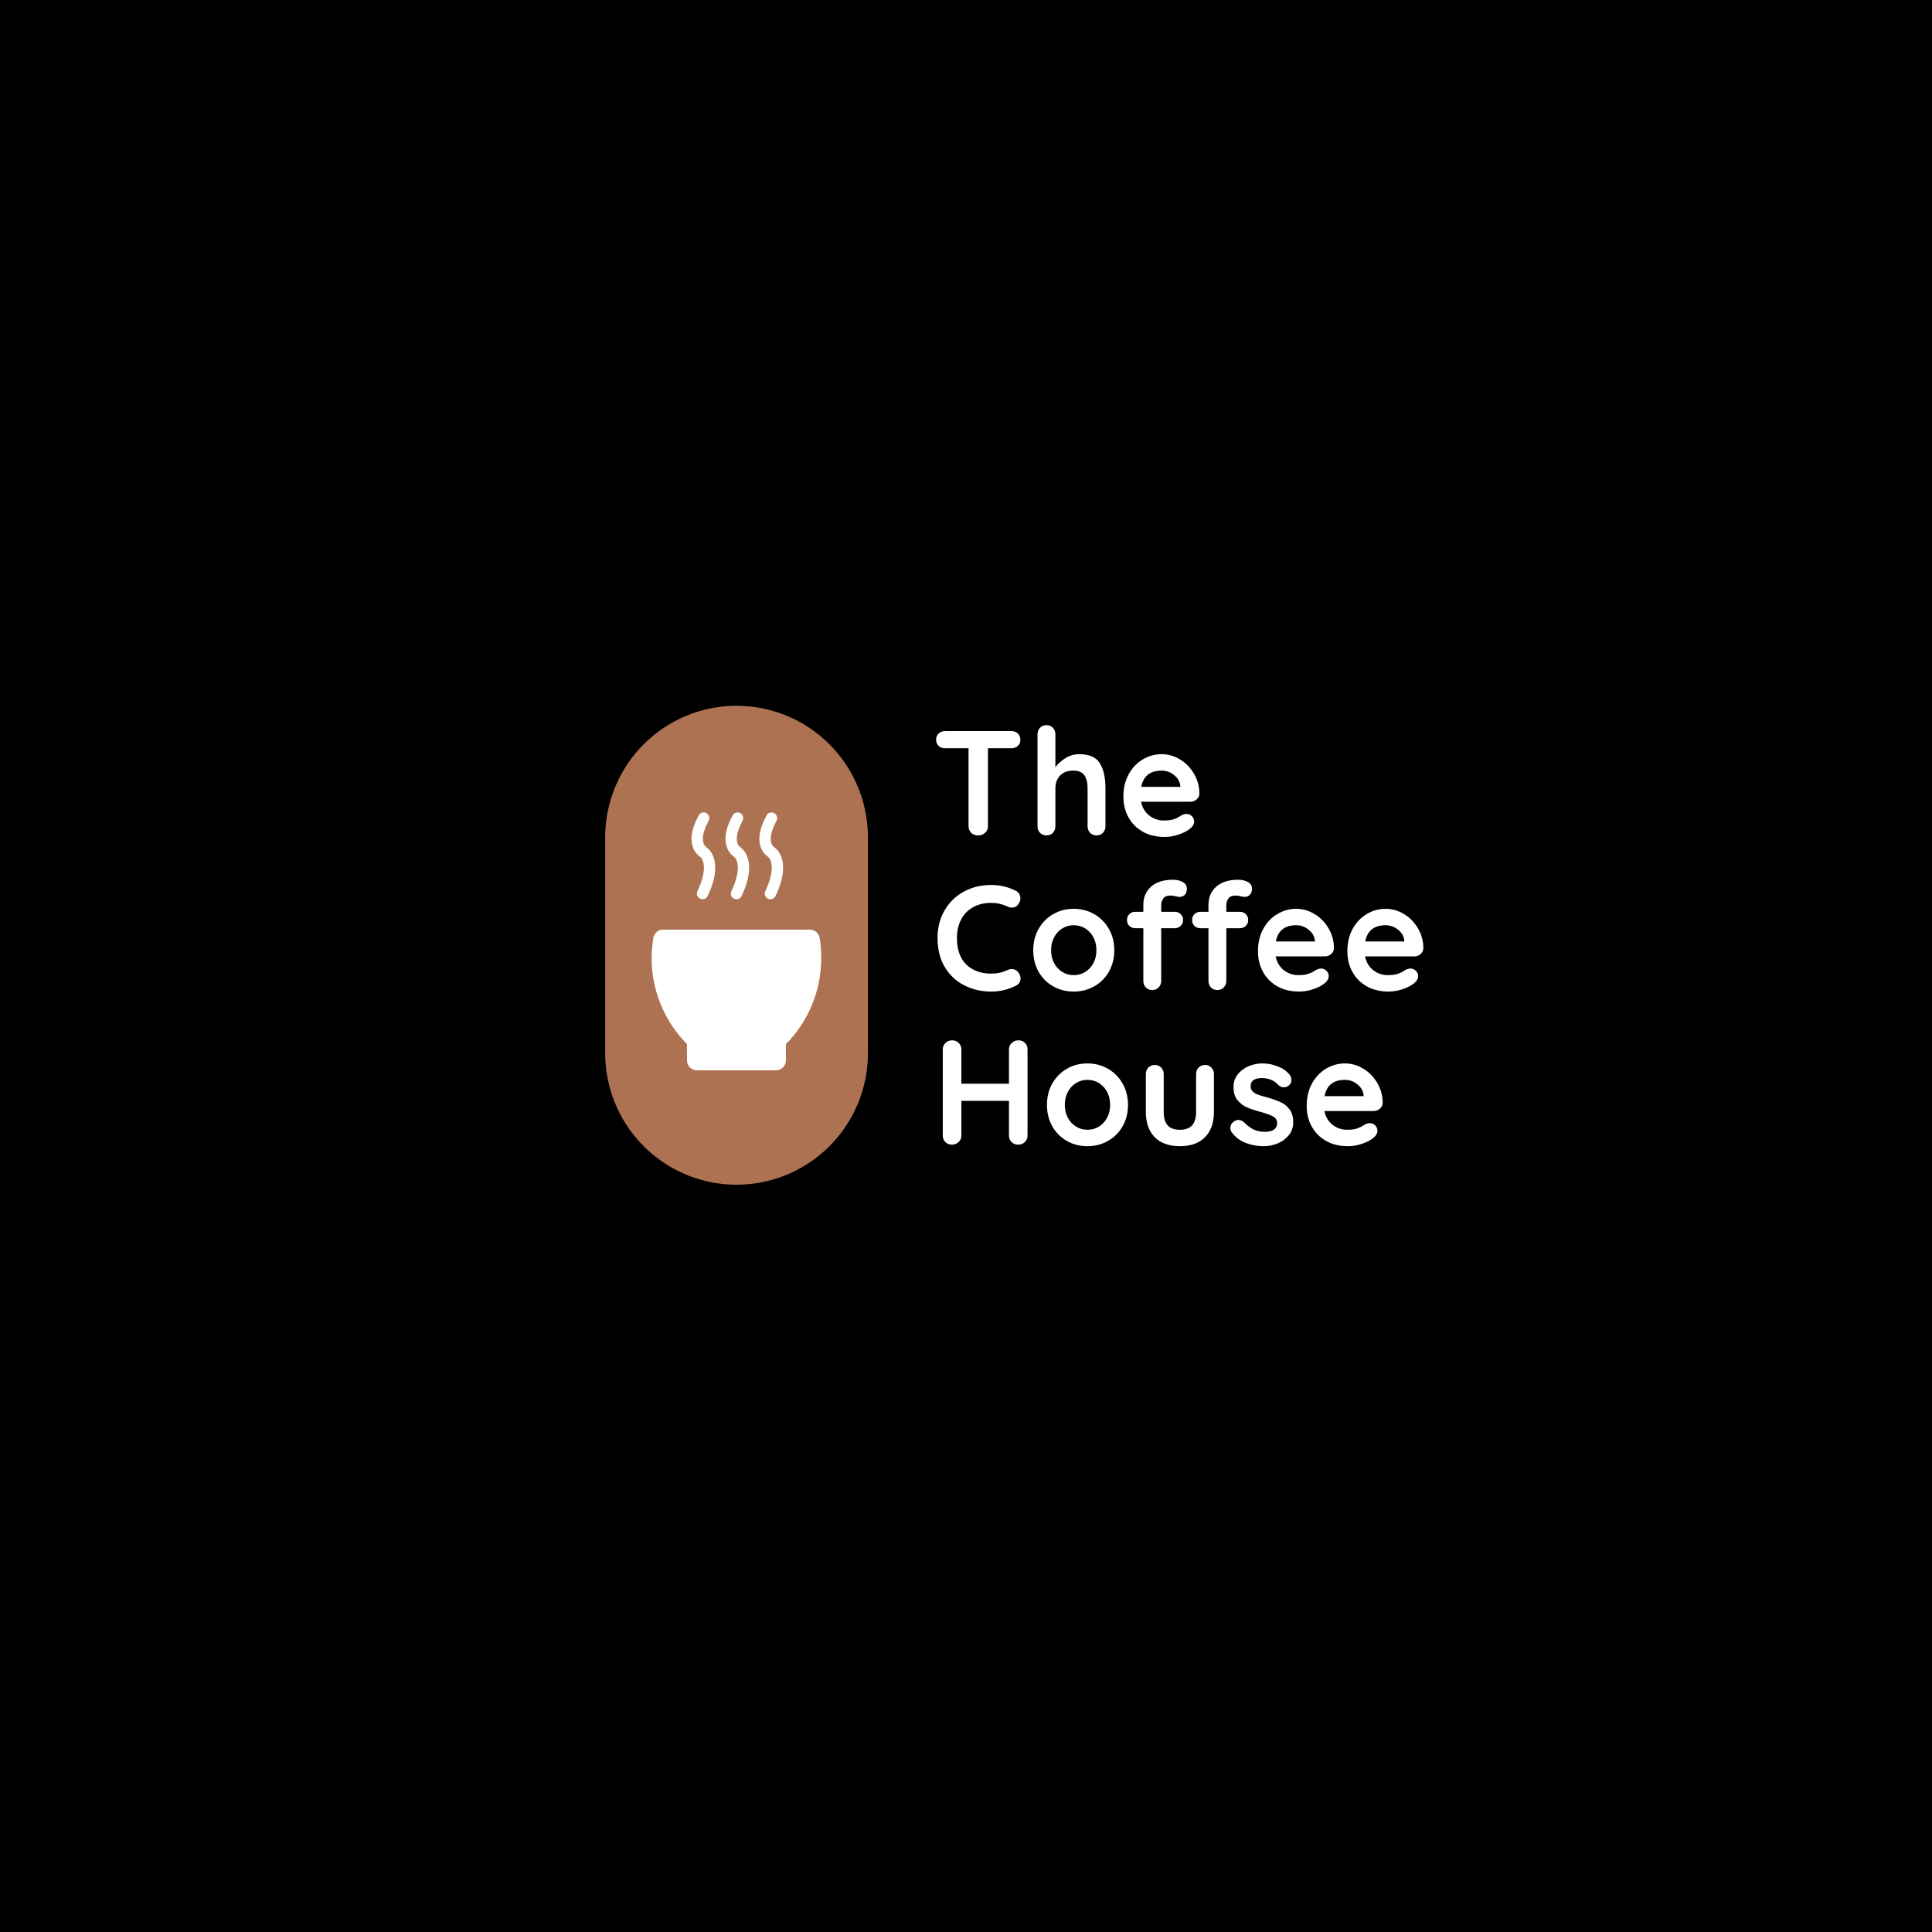 <svg xmlns="http://www.w3.org/2000/svg" xmlns:xlink="http://www.w3.org/1999/xlink" width="500" zoomAndPan="magnify" viewBox="0 0 375 375" height="500" preserveAspectRatio="xMidYMid meet" version="1.0"><defs><g/><clipPath id="970c1bc4c8"><path d="M 134 157.512 L 139 157.512 L 139 175 L 134 175 Z M 134 157.512 " clip-rule="nonzero"/></clipPath><clipPath id="ecd28613c7"><path d="M 140 157.512 L 146 157.512 L 146 175 L 140 175 Z M 140 157.512 " clip-rule="nonzero"/></clipPath><clipPath id="e6ad601a69"><path d="M 147 157.512 L 152 157.512 L 152 175 L 147 175 Z M 147 157.512 " clip-rule="nonzero"/></clipPath><clipPath id="0ec541c113"><path d="M 126.484 180.328 L 159.406 180.328 L 159.406 207.75 L 126.484 207.75 Z M 126.484 180.328 " clip-rule="nonzero"/></clipPath></defs><rect x="-37.5" width="450" fill="#ffffff" y="-37.5" height="450" fill-opacity="1"/><rect x="-37.5" width="450" fill="#000000" y="-37.5" height="450" fill-opacity="1"/><path stroke-linecap="round" transform="matrix(0, -0.751, 0.75, 0, 117.463, 229.95)" fill="none" stroke-linejoin="miter" d="M 33.999 34.002 L 89.779 34.002 " stroke="#ad7251" stroke-width="68" stroke-opacity="1" stroke-miterlimit="4"/><g clip-path="url(#970c1bc4c8)"><path fill="#ffffff" d="M 136.363 174.539 C 136.266 174.539 136.168 174.527 136.07 174.5 C 135.484 174.336 135.145 173.727 135.305 173.141 C 135.324 173.074 135.371 172.957 135.402 172.895 C 136.371 170.926 137.105 168.285 136.27 166.762 C 136.113 166.477 135.992 166.379 135.773 166.203 C 135.484 165.973 135.09 165.656 134.738 164.996 C 133.836 163.277 134.129 161.012 135.613 158.27 C 135.906 157.73 136.57 157.535 137.105 157.828 C 137.637 158.121 137.832 158.793 137.543 159.324 C 136.445 161.348 136.148 162.949 136.684 163.957 C 136.816 164.215 136.922 164.301 137.141 164.473 C 137.426 164.707 137.824 165.02 138.191 165.691 C 139.715 168.473 138.121 172.34 137.371 173.875 L 137.367 173.875 C 137.195 174.281 136.793 174.539 136.363 174.539 " fill-opacity="1" fill-rule="nonzero"/></g><g clip-path="url(#ecd28613c7)"><path fill="#ffffff" d="M 142.945 174.539 C 142.852 174.539 142.754 174.527 142.652 174.5 C 142.07 174.336 141.727 173.727 141.887 173.141 C 141.906 173.074 141.957 172.957 141.988 172.895 C 142.953 170.926 143.688 168.285 142.855 166.762 C 142.699 166.477 142.578 166.379 142.355 166.203 C 142.066 165.973 141.676 165.656 141.328 164.996 C 140.422 163.277 140.715 161.012 142.199 158.27 C 142.488 157.73 143.156 157.535 143.688 157.828 C 144.223 158.121 144.418 158.793 144.125 159.324 C 143.035 161.348 142.734 162.949 143.266 163.957 C 143.398 164.215 143.508 164.301 143.723 164.473 C 144.012 164.707 144.406 165.02 144.777 165.691 C 146.297 168.473 144.711 172.34 143.953 173.875 C 143.777 174.281 143.379 174.539 142.945 174.539 " fill-opacity="1" fill-rule="nonzero"/></g><g clip-path="url(#e6ad601a69)"><path fill="#ffffff" d="M 149.531 174.539 C 149.434 174.539 149.336 174.527 149.238 174.5 C 148.656 174.336 148.312 173.727 148.477 173.141 C 148.492 173.074 148.543 172.957 148.574 172.895 C 149.539 170.926 150.273 168.285 149.438 166.762 C 149.281 166.477 149.164 166.379 148.941 166.203 C 148.656 165.973 148.262 165.656 147.91 164.996 C 147.004 163.277 147.297 161.012 148.785 158.27 C 149.074 157.73 149.742 157.535 150.273 157.828 C 150.805 158.121 151 158.793 150.715 159.324 C 149.617 161.348 149.316 162.949 149.848 163.957 C 149.984 164.215 150.09 164.301 150.309 164.473 C 150.598 164.707 150.992 165.02 151.359 165.691 C 152.883 168.473 151.293 172.34 150.539 173.875 C 150.363 174.281 149.965 174.539 149.531 174.539 " fill-opacity="1" fill-rule="nonzero"/></g><g clip-path="url(#0ec541c113)"><path fill="#ffffff" d="M 159.406 185.961 C 159.406 192.477 156.785 198.383 152.551 202.656 L 152.551 205.809 C 152.551 206.879 151.688 207.75 150.617 207.75 L 135.273 207.75 C 134.211 207.75 133.344 206.879 133.344 205.809 L 133.344 202.656 C 129.105 198.383 126.484 192.477 126.484 185.961 C 126.484 184.637 126.594 183.344 126.801 182.082 C 126.953 181.137 127.754 180.438 128.703 180.438 L 157.188 180.438 C 158.141 180.438 158.941 181.137 159.094 182.082 C 159.301 183.344 159.406 184.637 159.406 185.961 " fill-opacity="1" fill-rule="nonzero"/></g><g fill="#ffffff" fill-opacity="1"><g transform="translate(180.821, 162.152)"><g><path d="M 15.469 -20.25 C 15.988 -20.25 16.41 -20.094 16.734 -19.781 C 17.066 -19.469 17.234 -19.062 17.234 -18.562 C 17.234 -18.062 17.066 -17.66 16.734 -17.359 C 16.41 -17.066 15.988 -16.922 15.469 -16.922 L 10.938 -16.922 L 10.938 -1.766 C 10.938 -1.266 10.75 -0.844 10.375 -0.5 C 10.008 -0.164 9.562 0 9.031 0 C 8.488 0 8.039 -0.164 7.688 -0.5 C 7.344 -0.844 7.172 -1.266 7.172 -1.766 L 7.172 -16.922 L 2.625 -16.922 C 2.102 -16.922 1.68 -17.07 1.359 -17.375 C 1.035 -17.688 0.875 -18.094 0.875 -18.594 C 0.875 -19.07 1.039 -19.469 1.375 -19.781 C 1.707 -20.094 2.125 -20.25 2.625 -20.25 Z M 15.469 -20.25 "/></g></g></g><g fill="#ffffff" fill-opacity="1"><g transform="translate(199.506, 162.152)"><g><path d="M 10 -15.766 C 11.914 -15.766 13.238 -15.18 13.969 -14.016 C 14.695 -12.848 15.062 -11.234 15.062 -9.172 L 15.062 -1.766 C 15.062 -1.266 14.895 -0.844 14.562 -0.5 C 14.238 -0.164 13.828 0 13.328 0 C 12.828 0 12.41 -0.164 12.078 -0.5 C 11.754 -0.844 11.594 -1.266 11.594 -1.766 L 11.594 -9.172 C 11.594 -10.234 11.383 -11.066 10.969 -11.672 C 10.562 -12.273 9.836 -12.578 8.797 -12.578 C 7.711 -12.578 6.863 -12.254 6.25 -11.609 C 5.645 -10.961 5.344 -10.148 5.344 -9.172 L 5.344 -1.766 C 5.344 -1.266 5.18 -0.844 4.859 -0.5 C 4.535 -0.164 4.117 0 3.609 0 C 3.109 0 2.691 -0.164 2.359 -0.5 C 2.035 -0.844 1.875 -1.266 1.875 -1.766 L 1.875 -19.641 C 1.875 -20.141 2.035 -20.555 2.359 -20.891 C 2.691 -21.234 3.109 -21.406 3.609 -21.406 C 4.117 -21.406 4.535 -21.234 4.859 -20.891 C 5.18 -20.555 5.344 -20.141 5.344 -19.641 L 5.344 -13.25 C 5.863 -13.938 6.523 -14.523 7.328 -15.016 C 8.129 -15.516 9.02 -15.766 10 -15.766 Z M 10 -15.766 "/></g></g></g><g fill="#ffffff" fill-opacity="1"><g transform="translate(217.034, 162.152)"><g><path d="M 15.766 -8.094 C 15.742 -7.633 15.555 -7.258 15.203 -6.969 C 14.859 -6.676 14.457 -6.531 14 -6.531 L 4.453 -6.531 C 4.68 -5.395 5.207 -4.504 6.031 -3.859 C 6.863 -3.211 7.801 -2.891 8.844 -2.891 C 9.633 -2.891 10.25 -2.961 10.688 -3.109 C 11.133 -3.254 11.488 -3.406 11.75 -3.562 C 12.008 -3.727 12.191 -3.844 12.297 -3.906 C 12.641 -4.082 12.969 -4.172 13.281 -4.172 C 13.676 -4.172 14.02 -4.023 14.312 -3.734 C 14.602 -3.441 14.75 -3.102 14.75 -2.719 C 14.75 -2.195 14.477 -1.723 13.938 -1.297 C 13.395 -0.859 12.672 -0.484 11.766 -0.172 C 10.859 0.141 9.945 0.297 9.031 0.297 C 7.406 0.297 5.988 -0.039 4.781 -0.719 C 3.582 -1.395 2.656 -2.328 2 -3.516 C 1.344 -4.703 1.016 -6.035 1.016 -7.516 C 1.016 -9.172 1.359 -10.625 2.047 -11.875 C 2.742 -13.133 3.66 -14.098 4.797 -14.766 C 5.93 -15.43 7.145 -15.766 8.438 -15.766 C 9.719 -15.766 10.922 -15.414 12.047 -14.719 C 13.172 -14.031 14.07 -13.098 14.75 -11.922 C 15.426 -10.742 15.766 -9.469 15.766 -8.094 Z M 8.438 -12.578 C 6.207 -12.578 4.891 -11.523 4.484 -9.422 L 12.062 -9.422 L 12.062 -9.625 C 11.977 -10.438 11.578 -11.129 10.859 -11.703 C 10.148 -12.285 9.344 -12.578 8.438 -12.578 Z M 8.438 -12.578 "/></g></g></g><g fill="#ffffff" fill-opacity="1"><g transform="translate(180.821, 192.165)"><g><path d="M 16.344 -19.266 C 16.938 -18.953 17.234 -18.457 17.234 -17.781 C 17.234 -17.375 17.086 -16.977 16.797 -16.594 C 16.492 -16.195 16.102 -16 15.625 -16 C 15.289 -16 14.961 -16.082 14.641 -16.25 C 13.691 -16.695 12.664 -16.922 11.562 -16.922 C 10.219 -16.922 9.039 -16.633 8.031 -16.062 C 7.031 -15.5 6.258 -14.703 5.719 -13.672 C 5.188 -12.641 4.922 -11.457 4.922 -10.125 C 4.922 -7.844 5.531 -6.113 6.75 -4.938 C 7.977 -3.77 9.582 -3.188 11.562 -3.188 C 12.738 -3.188 13.766 -3.406 14.641 -3.844 C 14.984 -4 15.289 -4.078 15.562 -4.078 C 16.062 -4.078 16.484 -3.863 16.828 -3.438 C 17.117 -3.07 17.266 -2.676 17.266 -2.25 C 17.266 -1.945 17.188 -1.672 17.031 -1.422 C 16.875 -1.172 16.656 -0.977 16.375 -0.844 C 14.863 -0.082 13.258 0.297 11.562 0.297 C 9.676 0.297 7.941 -0.102 6.359 -0.906 C 4.773 -1.707 3.508 -2.891 2.562 -4.453 C 1.625 -6.016 1.156 -7.906 1.156 -10.125 C 1.156 -12.094 1.602 -13.859 2.5 -15.422 C 3.395 -16.984 4.633 -18.203 6.219 -19.078 C 7.801 -19.953 9.582 -20.391 11.562 -20.391 C 13.281 -20.391 14.875 -20.016 16.344 -19.266 Z M 16.344 -19.266 "/></g></g></g><g fill="#ffffff" fill-opacity="1"><g transform="translate(199.535, 192.165)"><g><path d="M 16.75 -7.719 C 16.75 -6.176 16.398 -4.789 15.703 -3.562 C 15.004 -2.344 14.051 -1.395 12.844 -0.719 C 11.645 -0.039 10.32 0.297 8.875 0.297 C 7.414 0.297 6.086 -0.039 4.891 -0.719 C 3.691 -1.395 2.742 -2.344 2.047 -3.562 C 1.359 -4.789 1.016 -6.176 1.016 -7.719 C 1.016 -9.258 1.359 -10.641 2.047 -11.859 C 2.742 -13.086 3.691 -14.047 4.891 -14.734 C 6.086 -15.422 7.414 -15.766 8.875 -15.766 C 10.32 -15.766 11.645 -15.422 12.844 -14.734 C 14.051 -14.047 15.004 -13.086 15.703 -11.859 C 16.398 -10.641 16.75 -9.258 16.75 -7.719 Z M 13.281 -7.719 C 13.281 -8.664 13.082 -9.508 12.688 -10.25 C 12.289 -10.988 11.758 -11.562 11.094 -11.969 C 10.426 -12.375 9.688 -12.578 8.875 -12.578 C 8.07 -12.578 7.336 -12.375 6.672 -11.969 C 6.004 -11.562 5.473 -10.988 5.078 -10.25 C 4.68 -9.508 4.484 -8.664 4.484 -7.719 C 4.484 -6.781 4.68 -5.941 5.078 -5.203 C 5.473 -4.473 6.004 -3.906 6.672 -3.5 C 7.336 -3.094 8.07 -2.891 8.875 -2.891 C 9.688 -2.891 10.426 -3.094 11.094 -3.5 C 11.758 -3.906 12.289 -4.473 12.688 -5.203 C 13.082 -5.941 13.281 -6.781 13.281 -7.719 Z M 13.281 -7.719 "/></g></g></g><g fill="#ffffff" fill-opacity="1"><g transform="translate(217.873, 192.165)"><g><path d="M 9.312 -18.344 C 8.656 -18.344 8.191 -18.148 7.922 -17.766 C 7.648 -17.391 7.516 -16.984 7.516 -16.547 L 7.516 -15.188 L 10.156 -15.188 C 10.613 -15.188 10.992 -15.035 11.297 -14.734 C 11.609 -14.43 11.766 -14.051 11.766 -13.594 C 11.766 -13.133 11.609 -12.754 11.297 -12.453 C 10.992 -12.148 10.613 -12 10.156 -12 L 7.516 -12 L 7.516 -1.766 C 7.516 -1.266 7.348 -0.844 7.016 -0.5 C 6.691 -0.164 6.281 0 5.781 0 C 5.281 0 4.863 -0.164 4.531 -0.5 C 4.207 -0.844 4.047 -1.266 4.047 -1.766 L 4.047 -12 L 2.484 -12 C 2.023 -12 1.641 -12.148 1.328 -12.453 C 1.023 -12.754 0.875 -13.133 0.875 -13.594 C 0.875 -14.051 1.023 -14.43 1.328 -14.734 C 1.641 -15.035 2.023 -15.188 2.484 -15.188 L 4.047 -15.188 L 4.047 -16.516 C 4.047 -17.961 4.539 -19.141 5.531 -20.047 C 6.531 -20.953 7.961 -21.406 9.828 -21.406 C 10.547 -21.406 11.172 -21.258 11.703 -20.969 C 12.234 -20.676 12.5 -20.234 12.5 -19.641 C 12.5 -19.172 12.363 -18.789 12.094 -18.5 C 11.82 -18.219 11.492 -18.078 11.109 -18.078 C 11.016 -18.078 10.91 -18.086 10.797 -18.109 C 10.691 -18.129 10.582 -18.145 10.469 -18.156 C 10.008 -18.281 9.625 -18.344 9.312 -18.344 Z M 9.312 -18.344 "/></g></g></g><g fill="#ffffff" fill-opacity="1"><g transform="translate(230.513, 192.165)"><g><path d="M 9.312 -18.344 C 8.656 -18.344 8.191 -18.148 7.922 -17.766 C 7.648 -17.391 7.516 -16.984 7.516 -16.547 L 7.516 -15.188 L 10.156 -15.188 C 10.613 -15.188 10.992 -15.035 11.297 -14.734 C 11.609 -14.43 11.766 -14.051 11.766 -13.594 C 11.766 -13.133 11.609 -12.754 11.297 -12.453 C 10.992 -12.148 10.613 -12 10.156 -12 L 7.516 -12 L 7.516 -1.766 C 7.516 -1.266 7.348 -0.844 7.016 -0.5 C 6.691 -0.164 6.281 0 5.781 0 C 5.281 0 4.863 -0.164 4.531 -0.5 C 4.207 -0.844 4.047 -1.266 4.047 -1.766 L 4.047 -12 L 2.484 -12 C 2.023 -12 1.641 -12.148 1.328 -12.453 C 1.023 -12.754 0.875 -13.133 0.875 -13.594 C 0.875 -14.051 1.023 -14.43 1.328 -14.734 C 1.641 -15.035 2.023 -15.188 2.484 -15.188 L 4.047 -15.188 L 4.047 -16.516 C 4.047 -17.961 4.539 -19.141 5.531 -20.047 C 6.531 -20.953 7.961 -21.406 9.828 -21.406 C 10.547 -21.406 11.172 -21.258 11.703 -20.969 C 12.234 -20.676 12.5 -20.234 12.5 -19.641 C 12.5 -19.172 12.363 -18.789 12.094 -18.5 C 11.82 -18.219 11.492 -18.078 11.109 -18.078 C 11.016 -18.078 10.91 -18.086 10.797 -18.109 C 10.691 -18.129 10.582 -18.145 10.469 -18.156 C 10.008 -18.281 9.625 -18.344 9.312 -18.344 Z M 9.312 -18.344 "/></g></g></g><g fill="#ffffff" fill-opacity="1"><g transform="translate(243.153, 192.165)"><g><path d="M 15.766 -8.094 C 15.742 -7.633 15.555 -7.258 15.203 -6.969 C 14.859 -6.676 14.457 -6.531 14 -6.531 L 4.453 -6.531 C 4.68 -5.395 5.207 -4.504 6.031 -3.859 C 6.863 -3.211 7.801 -2.891 8.844 -2.891 C 9.633 -2.891 10.25 -2.961 10.688 -3.109 C 11.133 -3.254 11.488 -3.406 11.75 -3.562 C 12.008 -3.727 12.191 -3.844 12.297 -3.906 C 12.641 -4.082 12.969 -4.172 13.281 -4.172 C 13.676 -4.172 14.02 -4.023 14.312 -3.734 C 14.602 -3.441 14.75 -3.102 14.75 -2.719 C 14.75 -2.195 14.477 -1.723 13.938 -1.297 C 13.395 -0.859 12.672 -0.484 11.766 -0.172 C 10.859 0.141 9.945 0.297 9.031 0.297 C 7.406 0.297 5.988 -0.039 4.781 -0.719 C 3.582 -1.395 2.656 -2.328 2 -3.516 C 1.344 -4.703 1.016 -6.035 1.016 -7.516 C 1.016 -9.172 1.359 -10.625 2.047 -11.875 C 2.742 -13.133 3.66 -14.098 4.797 -14.766 C 5.93 -15.43 7.145 -15.766 8.438 -15.766 C 9.719 -15.766 10.922 -15.414 12.047 -14.719 C 13.172 -14.031 14.07 -13.098 14.75 -11.922 C 15.426 -10.742 15.766 -9.469 15.766 -8.094 Z M 8.438 -12.578 C 6.207 -12.578 4.891 -11.523 4.484 -9.422 L 12.062 -9.422 L 12.062 -9.625 C 11.977 -10.438 11.578 -11.129 10.859 -11.703 C 10.148 -12.285 9.344 -12.578 8.438 -12.578 Z M 8.438 -12.578 "/></g></g></g><g fill="#ffffff" fill-opacity="1"><g transform="translate(260.507, 192.165)"><g><path d="M 15.766 -8.094 C 15.742 -7.633 15.555 -7.258 15.203 -6.969 C 14.859 -6.676 14.457 -6.531 14 -6.531 L 4.453 -6.531 C 4.68 -5.395 5.207 -4.504 6.031 -3.859 C 6.863 -3.211 7.801 -2.891 8.844 -2.891 C 9.633 -2.891 10.25 -2.961 10.688 -3.109 C 11.133 -3.254 11.488 -3.406 11.75 -3.562 C 12.008 -3.727 12.191 -3.844 12.297 -3.906 C 12.641 -4.082 12.969 -4.172 13.281 -4.172 C 13.676 -4.172 14.02 -4.023 14.312 -3.734 C 14.602 -3.441 14.75 -3.102 14.75 -2.719 C 14.75 -2.195 14.477 -1.723 13.938 -1.297 C 13.395 -0.859 12.672 -0.484 11.766 -0.172 C 10.859 0.141 9.945 0.297 9.031 0.297 C 7.406 0.297 5.988 -0.039 4.781 -0.719 C 3.582 -1.395 2.656 -2.328 2 -3.516 C 1.344 -4.703 1.016 -6.035 1.016 -7.516 C 1.016 -9.172 1.359 -10.625 2.047 -11.875 C 2.742 -13.133 3.66 -14.098 4.797 -14.766 C 5.93 -15.43 7.145 -15.766 8.438 -15.766 C 9.719 -15.766 10.922 -15.414 12.047 -14.719 C 13.172 -14.031 14.07 -13.098 14.75 -11.922 C 15.426 -10.742 15.766 -9.469 15.766 -8.094 Z M 8.438 -12.578 C 6.207 -12.578 4.891 -11.523 4.484 -9.422 L 12.062 -9.422 L 12.062 -9.625 C 11.977 -10.438 11.578 -11.129 10.859 -11.703 C 10.148 -12.285 9.344 -12.578 8.438 -12.578 Z M 8.438 -12.578 "/></g></g></g><g fill="#ffffff" fill-opacity="1"><g transform="translate(180.821, 222.177)"><g><path d="M 16.828 -20.25 C 17.367 -20.25 17.801 -20.082 18.125 -19.75 C 18.457 -19.426 18.625 -19.004 18.625 -18.484 L 18.625 -1.766 C 18.625 -1.266 18.445 -0.844 18.094 -0.5 C 17.75 -0.164 17.312 0 16.781 0 C 16.289 0 15.875 -0.164 15.531 -0.5 C 15.188 -0.844 15.016 -1.266 15.016 -1.766 L 15.016 -8.5 L 5.781 -8.5 L 5.781 -1.766 C 5.781 -1.266 5.598 -0.844 5.234 -0.5 C 4.867 -0.164 4.445 0 3.969 0 C 3.445 0 3.016 -0.164 2.672 -0.5 C 2.336 -0.844 2.172 -1.266 2.172 -1.766 L 2.172 -18.484 C 2.172 -18.984 2.344 -19.398 2.688 -19.734 C 3.031 -20.078 3.473 -20.25 4.016 -20.25 C 4.504 -20.25 4.922 -20.078 5.266 -19.734 C 5.609 -19.398 5.781 -18.984 5.781 -18.484 L 5.781 -11.828 L 15.016 -11.828 L 15.016 -18.484 C 15.016 -18.984 15.195 -19.398 15.562 -19.734 C 15.926 -20.078 16.348 -20.25 16.828 -20.25 Z M 16.828 -20.25 "/></g></g></g><g fill="#ffffff" fill-opacity="1"><g transform="translate(202.196, 222.177)"><g><path d="M 16.75 -7.719 C 16.75 -6.176 16.398 -4.789 15.703 -3.562 C 15.004 -2.344 14.051 -1.395 12.844 -0.719 C 11.645 -0.039 10.32 0.297 8.875 0.297 C 7.414 0.297 6.086 -0.039 4.891 -0.719 C 3.691 -1.395 2.742 -2.344 2.047 -3.562 C 1.359 -4.789 1.016 -6.176 1.016 -7.719 C 1.016 -9.258 1.359 -10.641 2.047 -11.859 C 2.742 -13.086 3.691 -14.047 4.891 -14.734 C 6.086 -15.422 7.414 -15.766 8.875 -15.766 C 10.32 -15.766 11.645 -15.422 12.844 -14.734 C 14.051 -14.047 15.004 -13.086 15.703 -11.859 C 16.398 -10.641 16.75 -9.258 16.75 -7.719 Z M 13.281 -7.719 C 13.281 -8.664 13.082 -9.508 12.688 -10.25 C 12.289 -10.988 11.758 -11.562 11.094 -11.969 C 10.426 -12.375 9.688 -12.578 8.875 -12.578 C 8.07 -12.578 7.336 -12.375 6.672 -11.969 C 6.004 -11.562 5.473 -10.988 5.078 -10.25 C 4.68 -9.508 4.484 -8.664 4.484 -7.719 C 4.484 -6.781 4.68 -5.941 5.078 -5.203 C 5.473 -4.473 6.004 -3.906 6.672 -3.5 C 7.336 -3.094 8.07 -2.891 8.875 -2.891 C 9.688 -2.891 10.426 -3.094 11.094 -3.5 C 11.758 -3.906 12.289 -4.473 12.688 -5.203 C 13.082 -5.941 13.281 -6.781 13.281 -7.719 Z M 13.281 -7.719 "/></g></g></g><g fill="#ffffff" fill-opacity="1"><g transform="translate(220.534, 222.177)"><g><path d="M 13.359 -15.469 C 13.859 -15.469 14.27 -15.297 14.594 -14.953 C 14.926 -14.617 15.094 -14.203 15.094 -13.703 L 15.094 -6.359 C 15.094 -4.273 14.52 -2.645 13.375 -1.469 C 12.227 -0.289 10.594 0.297 8.469 0.297 C 6.352 0.297 4.723 -0.289 3.578 -1.469 C 2.441 -2.645 1.875 -4.273 1.875 -6.359 L 1.875 -13.703 C 1.875 -14.203 2.035 -14.617 2.359 -14.953 C 2.691 -15.297 3.109 -15.469 3.609 -15.469 C 4.117 -15.469 4.535 -15.297 4.859 -14.953 C 5.18 -14.617 5.344 -14.203 5.344 -13.703 L 5.344 -6.359 C 5.344 -5.18 5.602 -4.305 6.125 -3.734 C 6.645 -3.172 7.426 -2.891 8.469 -2.891 C 9.531 -2.891 10.32 -3.172 10.844 -3.734 C 11.363 -4.305 11.625 -5.18 11.625 -6.359 L 11.625 -13.703 C 11.625 -14.203 11.785 -14.617 12.109 -14.953 C 12.441 -15.297 12.859 -15.469 13.359 -15.469 Z M 13.359 -15.469 "/></g></g></g><g fill="#ffffff" fill-opacity="1"><g transform="translate(238.091, 222.177)"><g><path d="M 0.984 -2.406 C 0.805 -2.633 0.719 -2.922 0.719 -3.266 C 0.719 -3.766 0.969 -4.191 1.469 -4.547 C 1.738 -4.711 2.02 -4.797 2.312 -4.797 C 2.719 -4.797 3.102 -4.613 3.469 -4.25 C 4.051 -3.656 4.656 -3.211 5.281 -2.922 C 5.906 -2.629 6.66 -2.484 7.547 -2.484 C 9.047 -2.547 9.797 -3.113 9.797 -4.188 C 9.797 -4.75 9.539 -5.176 9.031 -5.469 C 8.52 -5.758 7.727 -6.047 6.656 -6.328 C 5.531 -6.641 4.613 -6.945 3.906 -7.25 C 3.207 -7.562 2.602 -8.031 2.094 -8.656 C 1.582 -9.289 1.328 -10.133 1.328 -11.188 C 1.328 -12.113 1.594 -12.922 2.125 -13.609 C 2.656 -14.297 3.348 -14.828 4.203 -15.203 C 5.066 -15.578 5.977 -15.766 6.938 -15.766 C 7.926 -15.766 8.91 -15.578 9.891 -15.203 C 10.867 -14.836 11.641 -14.301 12.203 -13.594 C 12.453 -13.281 12.578 -12.93 12.578 -12.547 C 12.578 -12.109 12.395 -11.742 12.031 -11.453 C 11.758 -11.242 11.453 -11.141 11.109 -11.141 C 10.68 -11.141 10.332 -11.273 10.062 -11.547 C 9.719 -11.961 9.27 -12.297 8.719 -12.547 C 8.164 -12.797 7.547 -12.922 6.859 -12.922 C 5.391 -12.922 4.656 -12.395 4.656 -11.344 C 4.656 -10.914 4.789 -10.57 5.062 -10.312 C 5.332 -10.051 5.672 -9.848 6.078 -9.703 C 6.492 -9.555 7.082 -9.379 7.844 -9.172 C 8.883 -8.879 9.75 -8.578 10.438 -8.266 C 11.133 -7.961 11.723 -7.492 12.203 -6.859 C 12.68 -6.223 12.922 -5.383 12.922 -4.344 C 12.922 -3.395 12.641 -2.566 12.078 -1.859 C 11.523 -1.16 10.812 -0.625 9.938 -0.25 C 9.062 0.113 8.16 0.297 7.234 0.297 C 5.961 0.297 4.773 0.082 3.672 -0.344 C 2.578 -0.77 1.68 -1.457 0.984 -2.406 Z M 0.984 -2.406 "/></g></g></g><g fill="#ffffff" fill-opacity="1"><g transform="translate(252.611, 222.177)"><g><path d="M 15.766 -8.094 C 15.742 -7.633 15.555 -7.258 15.203 -6.969 C 14.859 -6.676 14.457 -6.531 14 -6.531 L 4.453 -6.531 C 4.68 -5.395 5.207 -4.504 6.031 -3.859 C 6.863 -3.211 7.801 -2.891 8.844 -2.891 C 9.633 -2.891 10.25 -2.961 10.688 -3.109 C 11.133 -3.254 11.488 -3.406 11.75 -3.562 C 12.008 -3.727 12.191 -3.844 12.297 -3.906 C 12.641 -4.082 12.969 -4.172 13.281 -4.172 C 13.676 -4.172 14.02 -4.023 14.312 -3.734 C 14.602 -3.441 14.75 -3.102 14.75 -2.719 C 14.75 -2.195 14.477 -1.723 13.938 -1.297 C 13.395 -0.859 12.672 -0.484 11.766 -0.172 C 10.859 0.141 9.945 0.297 9.031 0.297 C 7.406 0.297 5.988 -0.039 4.781 -0.719 C 3.582 -1.395 2.656 -2.328 2 -3.516 C 1.344 -4.703 1.016 -6.035 1.016 -7.516 C 1.016 -9.172 1.359 -10.625 2.047 -11.875 C 2.742 -13.133 3.66 -14.098 4.797 -14.766 C 5.93 -15.43 7.145 -15.766 8.438 -15.766 C 9.719 -15.766 10.922 -15.414 12.047 -14.719 C 13.172 -14.031 14.07 -13.098 14.75 -11.922 C 15.426 -10.742 15.766 -9.469 15.766 -8.094 Z M 8.438 -12.578 C 6.207 -12.578 4.891 -11.523 4.484 -9.422 L 12.062 -9.422 L 12.062 -9.625 C 11.977 -10.438 11.578 -11.129 10.859 -11.703 C 10.148 -12.285 9.344 -12.578 8.438 -12.578 Z M 8.438 -12.578 "/></g></g></g></svg>